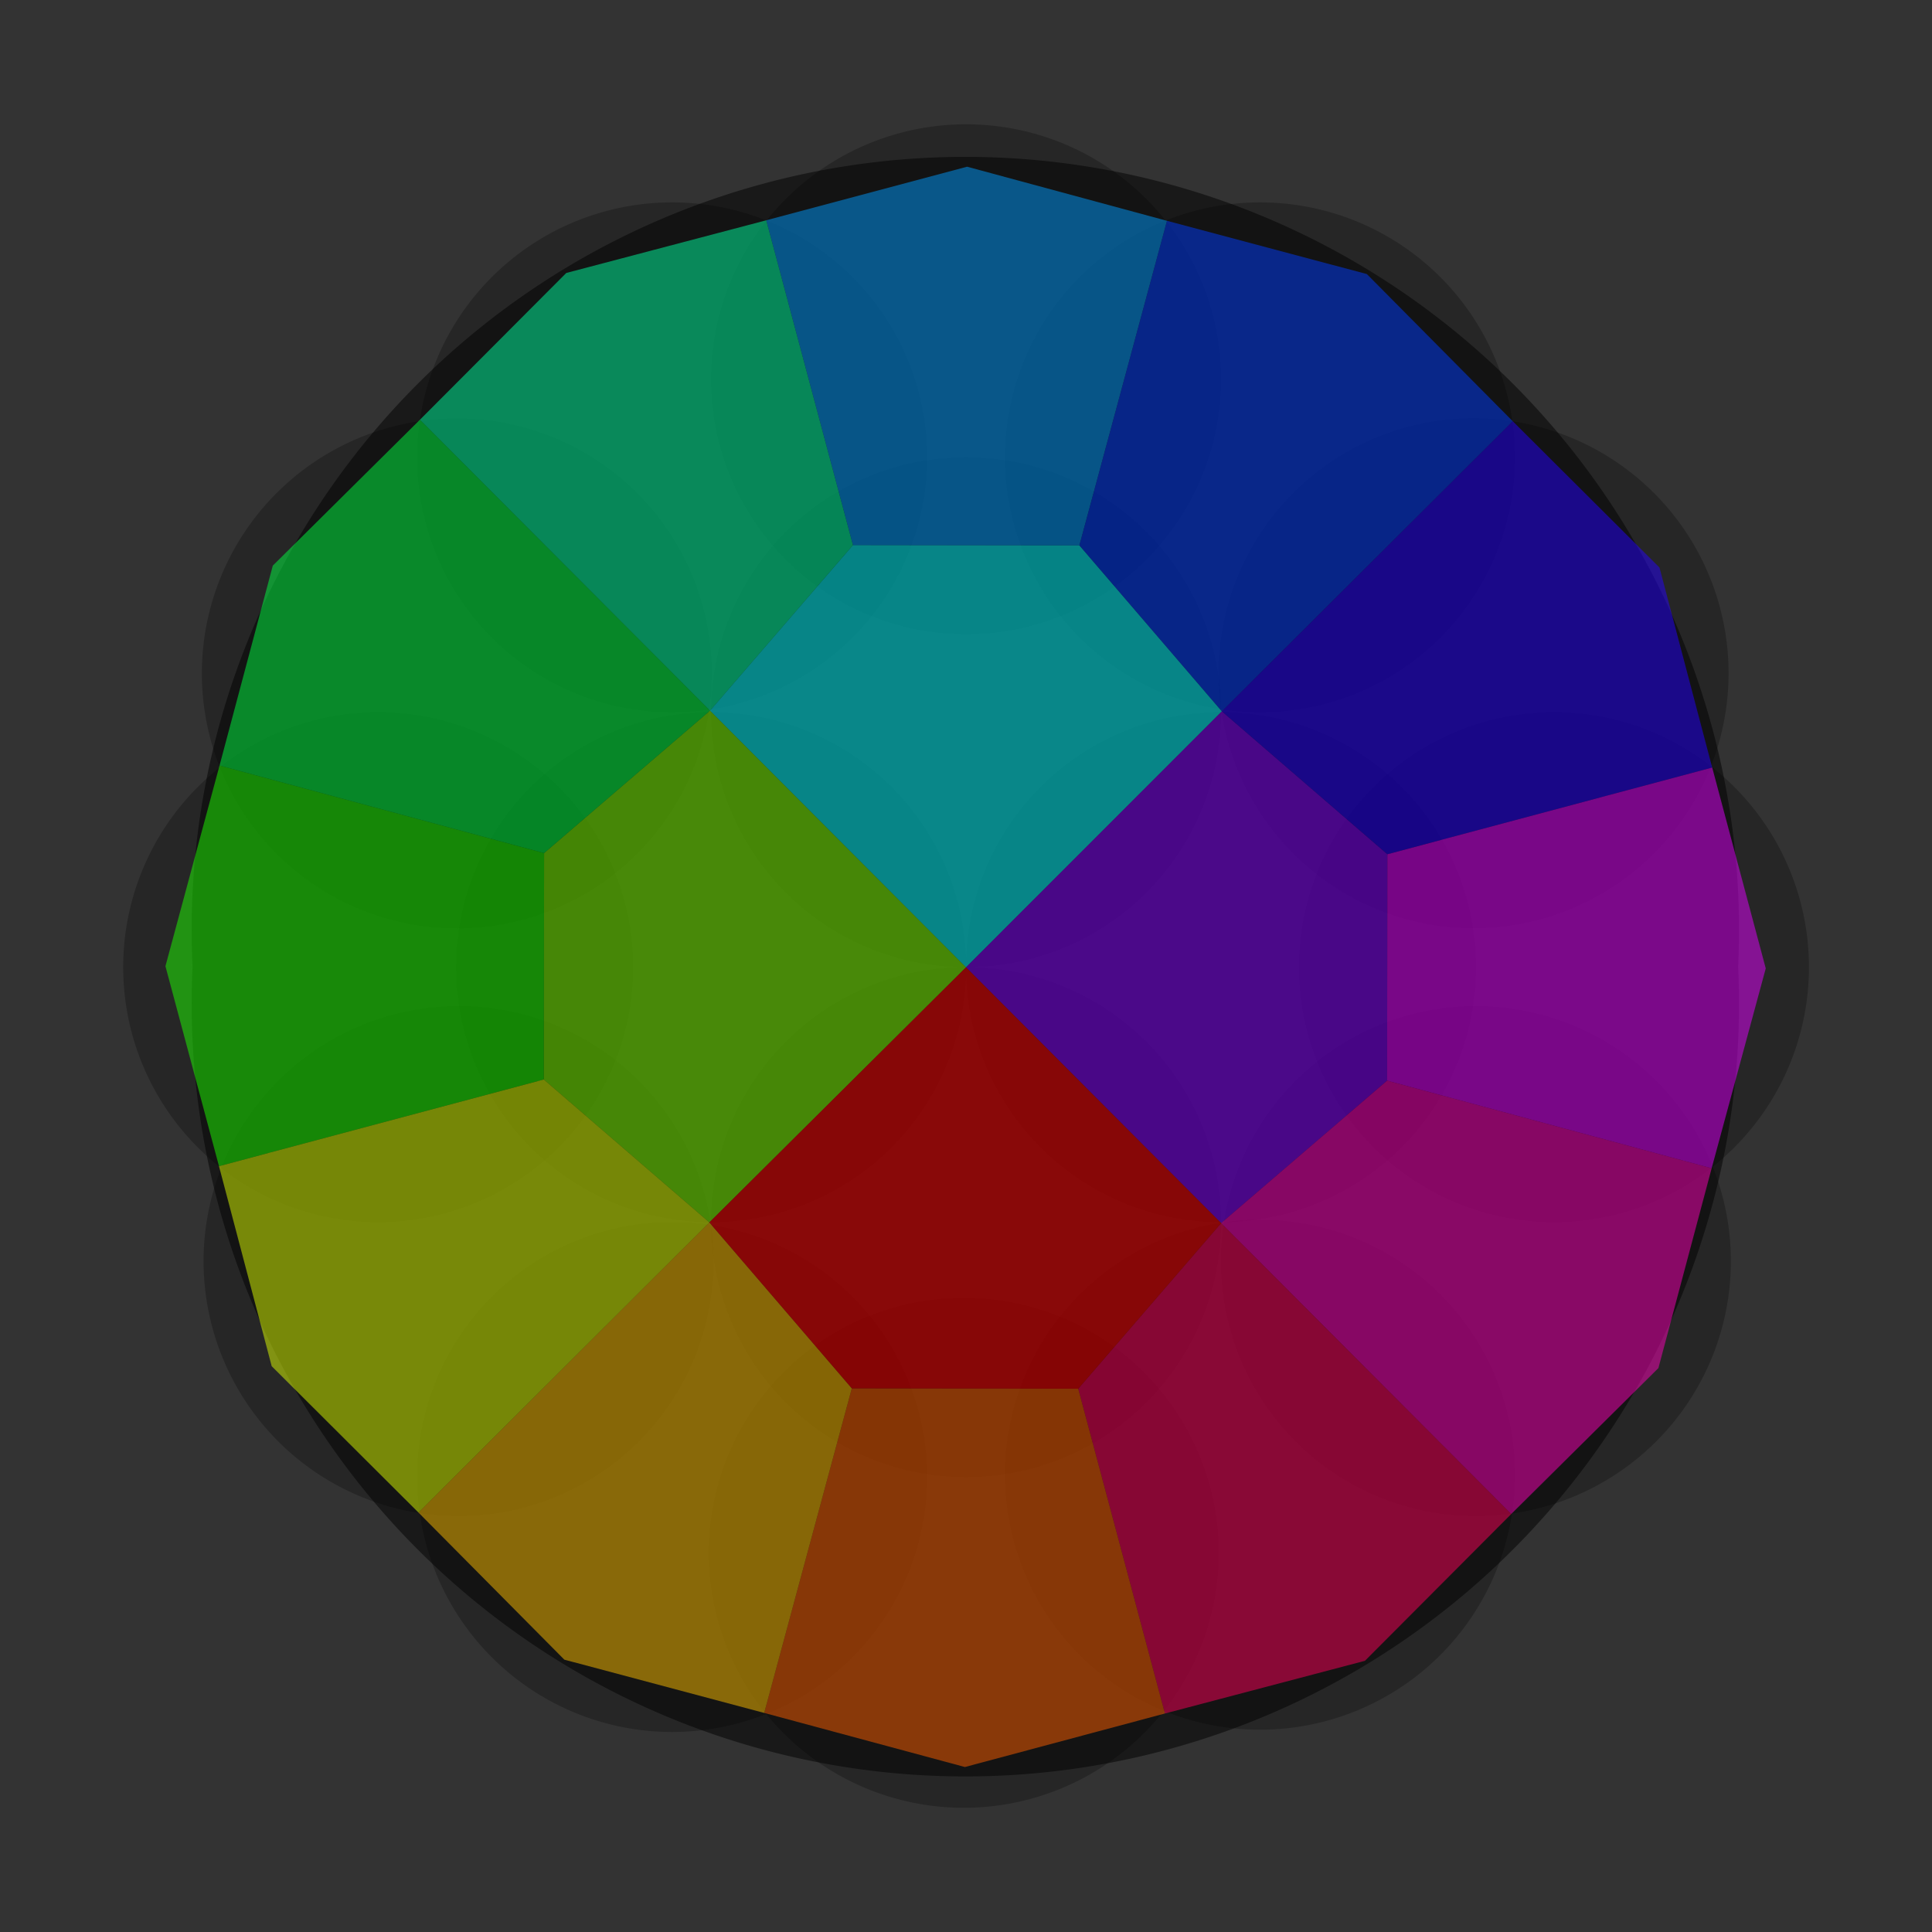 <?xml version="1.0" encoding="UTF-8" standalone="no"?>
<!-- Created with Inkscape (http://www.inkscape.org/) -->

<svg
   xmlns:dc="http://purl.org/dc/elements/1.1/"
   xmlns:cc="http://creativecommons.org/ns#"
   xmlns:rdf="http://www.w3.org/1999/02/22-rdf-syntax-ns#"
   xmlns:svg="http://www.w3.org/2000/svg"
   xmlns="http://www.w3.org/2000/svg"
   xmlns:sodipodi="http://sodipodi.sourceforge.net/DTD/sodipodi-0.dtd"
   xmlns:inkscape="http://www.inkscape.org/namespaces/inkscape"
   width="1133.858"
   height="1133.858"
   id="svg4319"
   version="1.1"
   inkscape:version="0.48.4 r"
   sodipodi:docname="hex_disk_packing_poster.ink.svg">
  <rect width="100%" height="100%" fill="#333333" stroke="none"/>
  <defs
     id="defs4321" />
  <sodipodi:namedview
     id="base"
     pagecolor="#ffffff"
     bordercolor="#666666"
     borderopacity="1.0"
     inkscape:pageopacity="0.0"
     inkscape:pageshadow="2"
     inkscape:zoom="0.47"
     inkscape:cx="657.15929"
     inkscape:cy="569.00118"
     inkscape:document-units="mm"
     inkscape:current-layer="layer6"
     showgrid="false"
     inkscape:object-nodes="true"
     inkscape:snap-page="true"
     units="mm"
     inkscape:window-width="1366"
     inkscape:window-height="705"
     inkscape:window-x="-8"
     inkscape:window-y="-8"
     inkscape:window-maximized="1"
     fit-margin-left="16"
     fit-margin-top="16"
     fit-margin-bottom="16"
     fit-margin-right="16" />
  <g
     inkscape:label="disks"
     inkscape:groupmode="layer"
     id="layer1"
     transform="translate(551.362,-469.194)"
     style="display:inline">
    <path
       sodipodi:type="arc"
       style="color:#000000;fill:#000000;fill-opacity:0.251;fill-rule:nonzero;stroke:none;stroke-width:1.505;marker:none;visibility:visible;display:inline;overflow:visible;enable-background:accumulate"
       id="path4070"
       sodipodi:cx="280.10461"
       sodipodi:cy="205.50507"
       sodipodi:rx="38.250076"
       sodipodi:ry="38.250076"
       d="m 318.355,205.505 a 38.25,38.25 0 1 1 -76.5,0 38.25,38.25 0 1 1 76.5,0 z"
       transform="matrix(3.912,0,0,3.912,-1379.028,60.467)" />
    <path
       sodipodi:type="arc"
       style="color:#000000;fill:#000000;fill-opacity:0.251;fill-rule:nonzero;stroke:none;stroke-width:1.505;marker:none;visibility:visible;display:inline;overflow:visible;enable-background:accumulate"
       id="path4070-4"
       sodipodi:cx="280.10461"
       sodipodi:cy="205.50507"
       sodipodi:rx="38.250076"
       sodipodi:ry="38.250076"
       d="m 318.355,205.505 a 38.25,38.25 0 1 1 -76.5,0 38.25,38.25 0 1 1 76.5,0 z"
       transform="matrix(3.912,0,0,3.912,-1252.682,-66.33)" />
    <path
       sodipodi:type="arc"
       style="color:#000000;fill:#000000;fill-opacity:0.251;fill-rule:nonzero;stroke:none;stroke-width:1.505;marker:none;visibility:visible;display:inline;overflow:visible;enable-background:accumulate"
       id="path4070-7"
       sodipodi:cx="280.10461"
       sodipodi:cy="205.50507"
       sodipodi:rx="38.250076"
       sodipodi:ry="38.250076"
       d="m 318.355,205.505 a 38.25,38.25 0 1 1 -76.5,0 38.25,38.25 0 1 1 76.5,0 z"
       transform="matrix(3.912,0,0,3.912,-1080.162,-112.154)" />
    <path
       sodipodi:type="arc"
       style="color:#000000;fill:#000000;fill-opacity:0.251;fill-rule:nonzero;stroke:none;stroke-width:1.505;marker:none;visibility:visible;display:inline;overflow:visible;enable-background:accumulate"
       id="path4070-76"
       sodipodi:cx="280.10461"
       sodipodi:cy="205.50507"
       sodipodi:rx="38.250076"
       sodipodi:ry="38.250076"
       d="m 318.355,205.505 a 38.25,38.25 0 1 1 -76.5,0 38.25,38.25 0 1 1 76.5,0 z"
       transform="matrix(3.912,0,0,3.912,-907.641,-66.33)" />
    <path
       sodipodi:type="arc"
       style="color:#000000;fill:#000000;fill-opacity:0.251;fill-rule:nonzero;stroke:none;stroke-width:1.505;marker:none;visibility:visible;display:inline;overflow:visible;enable-background:accumulate"
       id="path4070-5"
       sodipodi:cx="280.10461"
       sodipodi:cy="205.50507"
       sodipodi:rx="38.250076"
       sodipodi:ry="38.250076"
       d="m 318.355,205.505 a 38.25,38.25 0 1 1 -76.5,0 38.25,38.25 0 1 1 76.5,0 z"
       transform="matrix(3.912,0,0,3.912,-1080.162,83.276)" />
    <path
       sodipodi:type="arc"
       style="color:#000000;fill:#000000;fill-opacity:0.251;fill-rule:nonzero;stroke:none;stroke-width:1.505;marker:none;visibility:visible;display:inline;overflow:visible;enable-background:accumulate"
       id="path4070-6"
       sodipodi:cx="280.10461"
       sodipodi:cy="205.50507"
       sodipodi:rx="38.250076"
       sodipodi:ry="38.250076"
       d="m 318.355,205.505 a 38.25,38.25 0 1 1 -76.5,0 38.25,38.25 0 1 1 76.5,0 z"
       transform="matrix(3.912,0,0,3.912,-782.295,60.364)" />
    <path
       sodipodi:type="arc"
       style="color:#000000;fill:#000000;fill-opacity:0.251;fill-rule:nonzero;stroke:none;stroke-width:1.505;marker:none;visibility:visible;display:inline;overflow:visible;enable-background:accumulate"
       id="path4070-2"
       sodipodi:cx="280.10461"
       sodipodi:cy="205.50507"
       sodipodi:rx="38.250076"
       sodipodi:ry="38.250076"
       d="m 318.355,205.505 a 38.25,38.25 0 1 1 -76.5,0 38.25,38.25 0 1 1 76.5,0 z"
       transform="matrix(3.912,0,0,3.912,-735.121,232.883)" />
    <path
       sodipodi:type="arc"
       style="color:#000000;fill:#000000;fill-opacity:0.251;fill-rule:nonzero;stroke:none;stroke-width:1.505;marker:none;visibility:visible;display:inline;overflow:visible;enable-background:accumulate"
       id="path4070-0"
       sodipodi:cx="280.10461"
       sodipodi:cy="205.50507"
       sodipodi:rx="38.250076"
       sodipodi:ry="38.250076"
       d="m 318.355,205.505 a 38.25,38.25 0 1 1 -76.5,0 38.25,38.25 0 1 1 76.5,0 z"
       transform="matrix(3.912,0,0,3.912,-780.947,405.401)" />
    <path
       sodipodi:type="arc"
       style="color:#000000;fill:#000000;fill-opacity:0.251;fill-rule:nonzero;stroke:none;stroke-width:1.505;marker:none;visibility:visible;display:inline;overflow:visible;enable-background:accumulate"
       id="path4070-64"
       sodipodi:cx="280.10461"
       sodipodi:cy="205.50507"
       sodipodi:rx="38.250076"
       sodipodi:ry="38.250076"
       d="m 318.355,205.505 a 38.25,38.25 0 1 1 -76.5,0 38.25,38.25 0 1 1 76.5,0 z"
       transform="matrix(3.912,0,0,3.912,-930.554,232.883)" />
    <path
       sodipodi:type="arc"
       style="color:#000000;fill:#000000;fill-opacity:0.251;fill-rule:nonzero;stroke:none;stroke-width:1.505;marker:none;visibility:visible;display:inline;overflow:visible;enable-background:accumulate"
       id="path4070-9"
       sodipodi:cx="280.10461"
       sodipodi:cy="205.50507"
       sodipodi:rx="38.250076"
       sodipodi:ry="38.250076"
       d="m 318.355,205.505 a 38.25,38.25 0 1 1 -76.5,0 38.25,38.25 0 1 1 76.5,0 z"
       transform="matrix(3.912,0,0,3.912,-1080.162,382.489)" />
    <path
       sodipodi:type="arc"
       style="color:#000000;fill:#000000;fill-opacity:0.251;fill-rule:nonzero;stroke:none;stroke-width:1.505;marker:none;visibility:visible;display:inline;overflow:visible;enable-background:accumulate"
       id="path4070-90"
       sodipodi:cx="280.10461"
       sodipodi:cy="205.50507"
       sodipodi:rx="38.250076"
       sodipodi:ry="38.250076"
       d="m 318.355,205.505 a 38.25,38.25 0 1 1 -76.5,0 38.25,38.25 0 1 1 76.5,0 z"
       transform="matrix(3.912,0,0,3.912,-1229.769,232.883)" />
    <path
       sodipodi:type="arc"
       style="color:#000000;fill:#000000;fill-opacity:0.251;fill-rule:nonzero;stroke:none;stroke-width:1.505;marker:none;visibility:visible;display:inline;overflow:visible;enable-background:accumulate"
       id="path4070-66"
       sodipodi:cx="280.10461"
       sodipodi:cy="205.50507"
       sodipodi:rx="38.250076"
       sodipodi:ry="38.250076"
       d="m 318.355,205.505 a 38.25,38.25 0 1 1 -76.5,0 38.25,38.25 0 1 1 76.5,0 z"
       transform="matrix(3.912,0,0,3.912,-1425.202,232.883)" />
    <path
       sodipodi:type="arc"
       style="color:#000000;fill:#000000;fill-opacity:0.251;fill-rule:nonzero;stroke:none;stroke-width:1.505;marker:none;visibility:visible;display:inline;overflow:visible;enable-background:accumulate"
       id="path4070-63"
       sodipodi:cx="280.10461"
       sodipodi:cy="205.50507"
       sodipodi:rx="38.250076"
       sodipodi:ry="38.250076"
       d="m 318.355,205.505 a 38.25,38.25 0 1 1 -76.5,0 38.25,38.25 0 1 1 76.5,0 z"
       transform="matrix(3.912,0,0,3.912,-1378.029,405.401)" />
    <path
       sodipodi:type="arc"
       style="color:#000000;fill:#000000;fill-opacity:0.251;fill-rule:nonzero;stroke:none;stroke-width:1.505;marker:none;visibility:visible;display:inline;overflow:visible;enable-background:accumulate"
       id="path4070-52"
       sodipodi:cx="280.10461"
       sodipodi:cy="205.50507"
       sodipodi:rx="38.250076"
       sodipodi:ry="38.250076"
       d="m 318.355,205.505 a 38.25,38.25 0 1 1 -76.5,0 38.25,38.25 0 1 1 76.5,0 z"
       transform="matrix(3.912,0,0,3.912,-1252.682,532.096)" />
    <path
       sodipodi:type="arc"
       style="color:#000000;fill:#000000;fill-opacity:0.251;fill-rule:nonzero;stroke:none;stroke-width:1.505;marker:none;visibility:visible;display:inline;overflow:visible;enable-background:accumulate"
       id="path4070-53"
       sodipodi:cx="280.10461"
       sodipodi:cy="205.50507"
       sodipodi:rx="38.250076"
       sodipodi:ry="38.250076"
       d="m 318.355,205.505 a 38.25,38.25 0 1 1 -76.5,0 38.25,38.25 0 1 1 76.5,0 z"
       transform="matrix(3.912,0,0,3.912,-1081.509,576.588)" />
    <path
       sodipodi:type="arc"
       style="color:#000000;fill:#000000;fill-opacity:0.251;fill-rule:nonzero;stroke:none;stroke-width:1.505;marker:none;visibility:visible;display:inline;overflow:visible;enable-background:accumulate"
       id="path4070-8"
       sodipodi:cx="280.10461"
       sodipodi:cy="205.50507"
       sodipodi:rx="38.250076"
       sodipodi:ry="38.250076"
       d="m 318.355,205.505 a 38.25,38.25 0 1 1 -76.5,0 38.25,38.25 0 1 1 76.5,0 z"
       transform="matrix(3.912,0,0,3.912,-907.641,530.764)" />
  </g>
  <g
     inkscape:groupmode="layer"
     id="layer7"
     inkscape:label="boundary"
     style="opacity:0.5;display:inline"
     transform="translate(551.362,299.704)">
    <path
       sodipodi:type="arc"
       style="color:#000000;fill:#000000;fill-opacity:1;stroke:none;stroke-width:0.006;marker:none;visibility:visible;display:inline;overflow:visible;enable-background:accumulate"
       id="path5030"
       sodipodi:cx="-3.078125"
       sodipodi:cy="282.64035"
       sodipodi:rx="0.4375"
       sodipodi:ry="0.41796875"
       d="m -2.641,282.64 a 0.438,0.418 0 1 1 -0.875,0 0.438,0.418 0 1 1 0.875,0 z"
       transform="matrix(1036.67,0,0,1085.113,3206.582,-306428.73)" />
  </g>
  <g
     inkscape:groupmode="layer"
     id="layer6"
     inkscape:label="voronoi"
     style="display:inline"
     transform="translate(551.362,299.704)">
    <path
       style="opacity:0.5;fill:#7eff00;fill-opacity:1;stroke:none;display:inline"
       d="m -232.222,333.847 97.164,83.866 150.639,-149.734 -150.224,-150.63 -97.395,83.61 z"
       id="path3168"
       inkscape:connector-curvature="0" />
    <path
       style="opacity:0.5;color:#000000;fill:#00fcff;fill-opacity:1;fill-rule:nonzero;stroke:none;stroke-width:1px;marker:none;visibility:visible;display:inline;overflow:visible;enable-background:accumulate"
       d="M -134.643,117.348 15.581,267.979 165.719,117.758 82.113,20.375 l -132.881,-0.179 z"
       id="path3181"
       inkscape:connector-curvature="0" />
    <path
       style="opacity:0.5;color:#000000;fill:#8400ff;fill-opacity:1;fill-rule:nonzero;stroke:none;stroke-width:1px;marker:none;visibility:visible;display:inline;overflow:visible;enable-background:accumulate"
       d="m 165.304,418.123 97.395,-83.61 0.183,-132.864 -97.164,-83.891 -150.138,150.221 z"
       id="path3197"
       inkscape:connector-curvature="0" />
    <path
       style="opacity:0.5;color:#000000;fill:#1eff00;fill-opacity:1;fill-rule:nonzero;stroke:none;stroke-width:1px;marker:none;visibility:visible;display:inline;overflow:visible;enable-background:accumulate"
       d="m -232.222,333.847 0.183,-132.89 -190.476,-51.405 -31.753,117.786 31.429,117.376 z"
       id="path3205"
       inkscape:connector-curvature="0" />
    <path
       style="opacity:0.5;color:#000000;fill:#00ff42;fill-opacity:1;fill-rule:nonzero;stroke:none;stroke-width:1px;marker:none;visibility:visible;display:inline;overflow:visible;enable-background:accumulate"
       d="m -304.898,-53.378 170.254,170.726 -97.395,83.61 -190.476,-51.405 31.251,-117.299 z"
       id="path3213"
       inkscape:connector-curvature="0" />
    <path
       style="opacity:0.5;color:#000000;fill:#00ffa2;fill-opacity:1;fill-rule:nonzero;stroke:none;stroke-width:0.999;marker:none;visibility:visible;display:inline;overflow:visible;enable-background:accumulate"
       d="M -304.898,-53.378 -134.643,117.348 -50.769,20.196 -101.652,-170.421 -219.032,-139.497 z"
       id="path3221"
       inkscape:connector-curvature="0" />
    <path
       style="opacity:0.5;color:#000000;fill:#009cff;fill-opacity:1;fill-rule:nonzero;stroke:none;stroke-width:1px;marker:none;visibility:visible;display:inline;overflow:visible;enable-background:accumulate"
       d="m -50.769,20.196 132.881,0.179 51.41,-190.49 -117.293,-31.744 -117.882,31.437 z"
       id="path3229"
       inkscape:connector-curvature="0" />
    <path
       style="opacity:0.5;color:#000000;fill:#003cff;fill-opacity:1;fill-rule:nonzero;stroke:none;stroke-width:1px;marker:none;visibility:visible;display:inline;overflow:visible;enable-background:accumulate"
       d="M 82.113,20.375 165.719,117.758 336.444,-52.482 250.817,-138.857 133.523,-170.114 z"
       id="path3237"
       inkscape:connector-curvature="0" />
    <path
       style="opacity:0.5;color:#000000;fill:#2400ff;fill-opacity:1;fill-rule:nonzero;stroke:none;stroke-width:1px;marker:none;visibility:visible;display:inline;overflow:visible;enable-background:accumulate"
       d="m 165.719,117.758 97.164,83.891 190.618,-50.893 -30.927,-117.376 -86.129,-85.862 z"
       id="path3245"
       inkscape:connector-curvature="0" />
    <path
       style="opacity:0.5;color:#000000;fill:#e400ff;fill-opacity:1;fill-rule:nonzero;stroke:none;stroke-width:1px;marker:none;visibility:visible;display:inline;overflow:visible;enable-background:accumulate"
       d="m 262.699,334.513 190.476,51.43 31.753,-117.299 -31.428,-117.888 -190.618,50.893 z"
       id="path3253"
       inkscape:connector-curvature="0" />
    <path
       style="opacity:0.5;color:#000000;fill:#ff00ba;fill-opacity:1;fill-rule:nonzero;stroke:none;stroke-width:1px;marker:none;visibility:visible;display:inline;overflow:visible;enable-background:accumulate"
       d="m 165.304,418.123 170.254,170.726 86.366,-85.632 31.251,-117.274 -190.476,-51.43 z"
       id="path3261"
       inkscape:connector-curvature="0" />
    <path
       style="opacity:0.5;color:#000000;fill:#ff005a;fill-opacity:1;fill-rule:nonzero;stroke:none;stroke-width:1px;marker:none;visibility:visible;display:inline;overflow:visible;enable-background:accumulate"
       d="m 132.313,705.918 117.38,-30.925 85.865,-86.144 -170.254,-170.726 -83.875,97.178 z"
       id="path3269"
       inkscape:connector-curvature="0" />
    <path
       style="opacity:0.5;color:#000000;fill:#ff6000;fill-opacity:1;fill-rule:nonzero;stroke:none;stroke-width:1px;marker:none;visibility:visible;display:inline;overflow:visible;enable-background:accumulate"
       d="m -102.862,705.585 117.795,31.744 117.38,-31.411 -50.884,-190.618 -132.881,-0.205 z"
       id="path3277"
       inkscape:connector-curvature="0" />
    <path
       style="opacity:0.5;color:#000000;fill:#ffc000;fill-opacity:1;fill-rule:nonzero;stroke:none;stroke-width:1px;marker:none;visibility:visible;display:inline;overflow:visible;enable-background:accumulate"
       d="m -305.783,587.979 85.627,86.349 117.294,31.258 51.41,-190.49 -83.606,-97.382 z"
       id="path3285"
       inkscape:connector-curvature="0" />
    <path
       style="opacity:0.5;color:#000000;fill:#deff00;fill-opacity:1;fill-rule:nonzero;stroke:none;stroke-width:1px;marker:none;visibility:visible;display:inline;overflow:visible;enable-background:accumulate"
       d="m -391.912,502.091 86.129,85.888 170.725,-170.266 -97.164,-83.866 -190.618,50.867 z"
       id="path3293"
       inkscape:connector-curvature="0" />
    <path
       style="opacity:0.5;color:#000000;fill:#ff0000;fill-opacity:1;fill-rule:nonzero;stroke:none;stroke-width:1px;marker:none;visibility:visible;display:inline;overflow:visible;enable-background:accumulate"
       d="m 15.581,267.979 -150.639,149.734 83.606,97.382 132.881,0.205 83.875,-97.178 z"
       id="path3189"
       inkscape:connector-curvature="0" />
  </g>
</svg>
